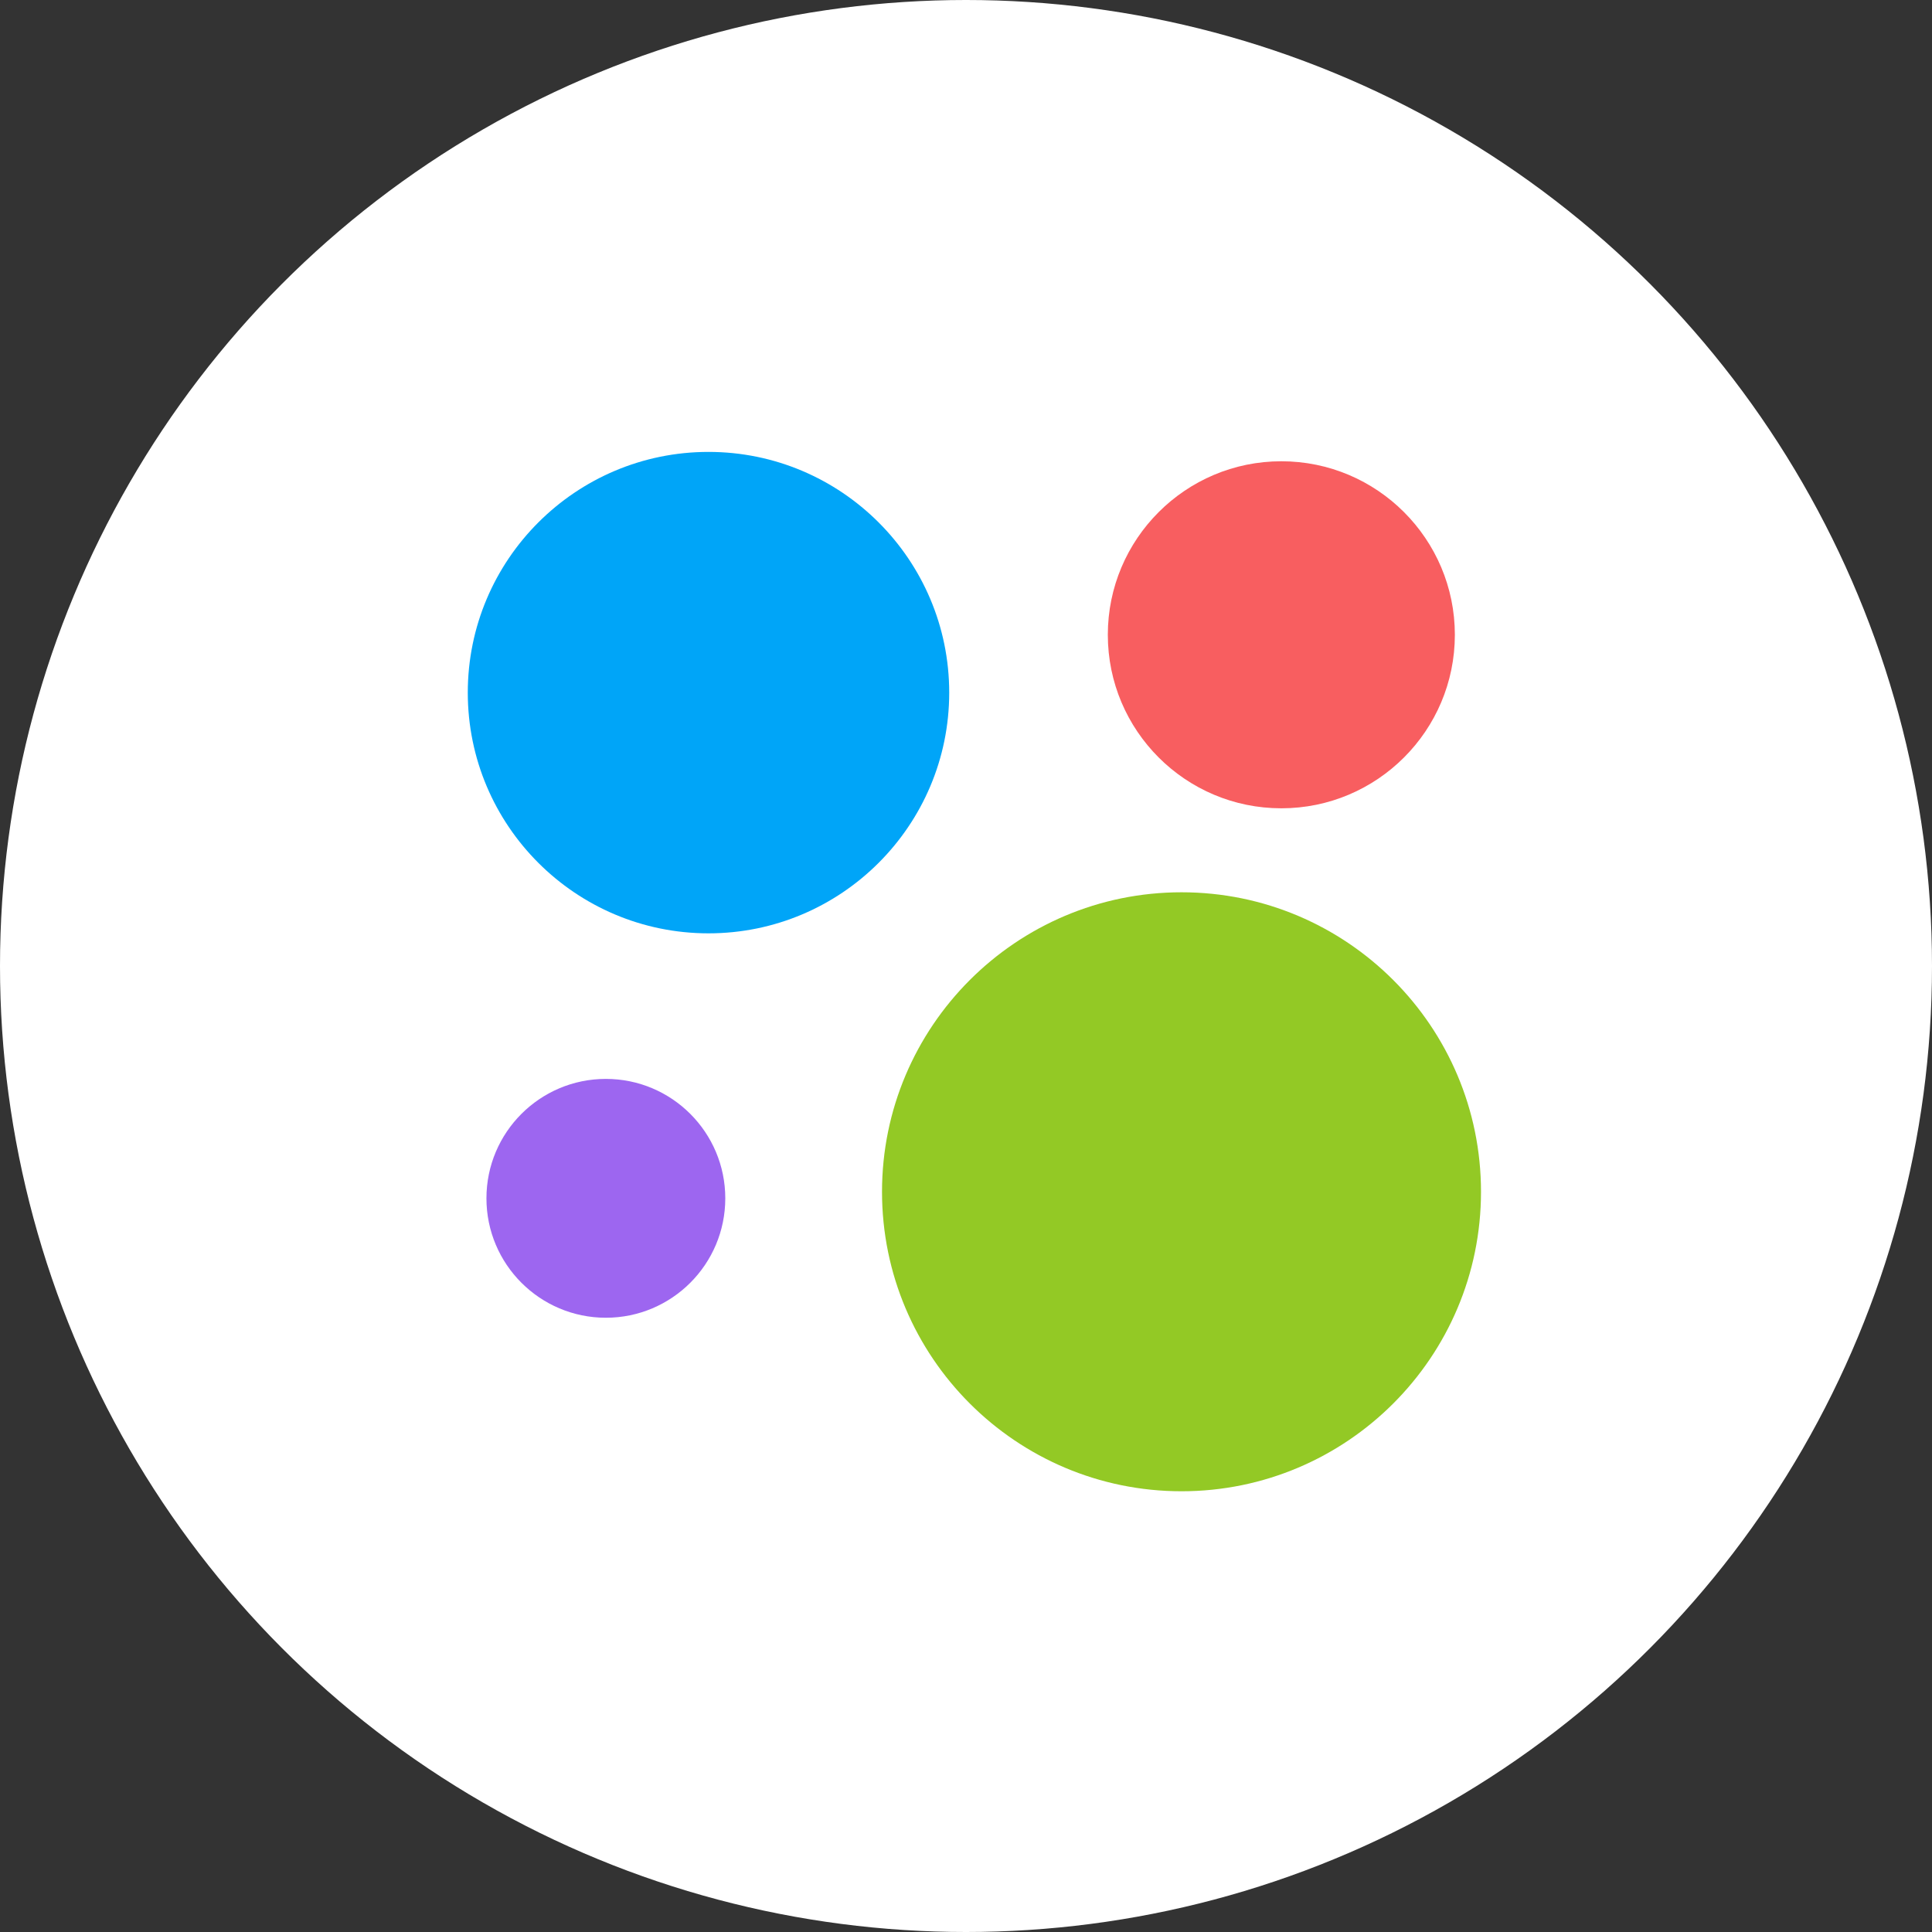 <svg width="32" height="32" viewBox="0 0 32 32" fill="none" xmlns="http://www.w3.org/2000/svg">
<rect x="0" y="0" width="32" height="32" fill="#333333" stroke="none"/>
<circle cx="16" cy="16" r="16" fill="white"/>
<g clip-path="url(#clip0_376_1097)">
<path d="M15.722 11.472C15.722 13.673 13.935 15.459 11.735 15.459C9.534 15.459 7.748 13.673 7.748 11.472C7.748 9.272 9.534 7.485 11.735 7.485C13.935 7.485 15.722 9.272 15.722 11.472Z" fill="#00A5F8"/>
<path d="M24.097 10.514C24.097 12.101 22.809 13.388 21.223 13.388C19.637 13.388 18.349 12.101 18.349 10.514C18.349 8.928 19.637 7.64 21.223 7.64C22.809 7.64 24.097 8.928 24.097 10.514Z" fill="#F85E60"/>
<path d="M12.013 19.848C12.013 20.94 11.127 21.826 10.035 21.826C8.943 21.826 8.057 20.94 8.057 19.848C8.057 18.756 8.943 17.87 10.035 17.87C11.127 17.87 12.013 18.756 12.013 19.848Z" fill="#9D66F0"/>
<path d="M24.53 19.74C24.53 22.477 22.308 24.7 19.57 24.7C16.832 24.7 14.609 22.477 14.609 19.74C14.609 17.002 16.832 14.779 19.57 14.779C22.308 14.779 24.53 17.002 24.53 19.74Z" fill="#93C925"/>
</g>
<defs>
<clipPath id="clip0_376_1097">
<rect width="18" height="18" fill="white" transform="translate(7 7)"/>
</clipPath>
</defs>
</svg>

